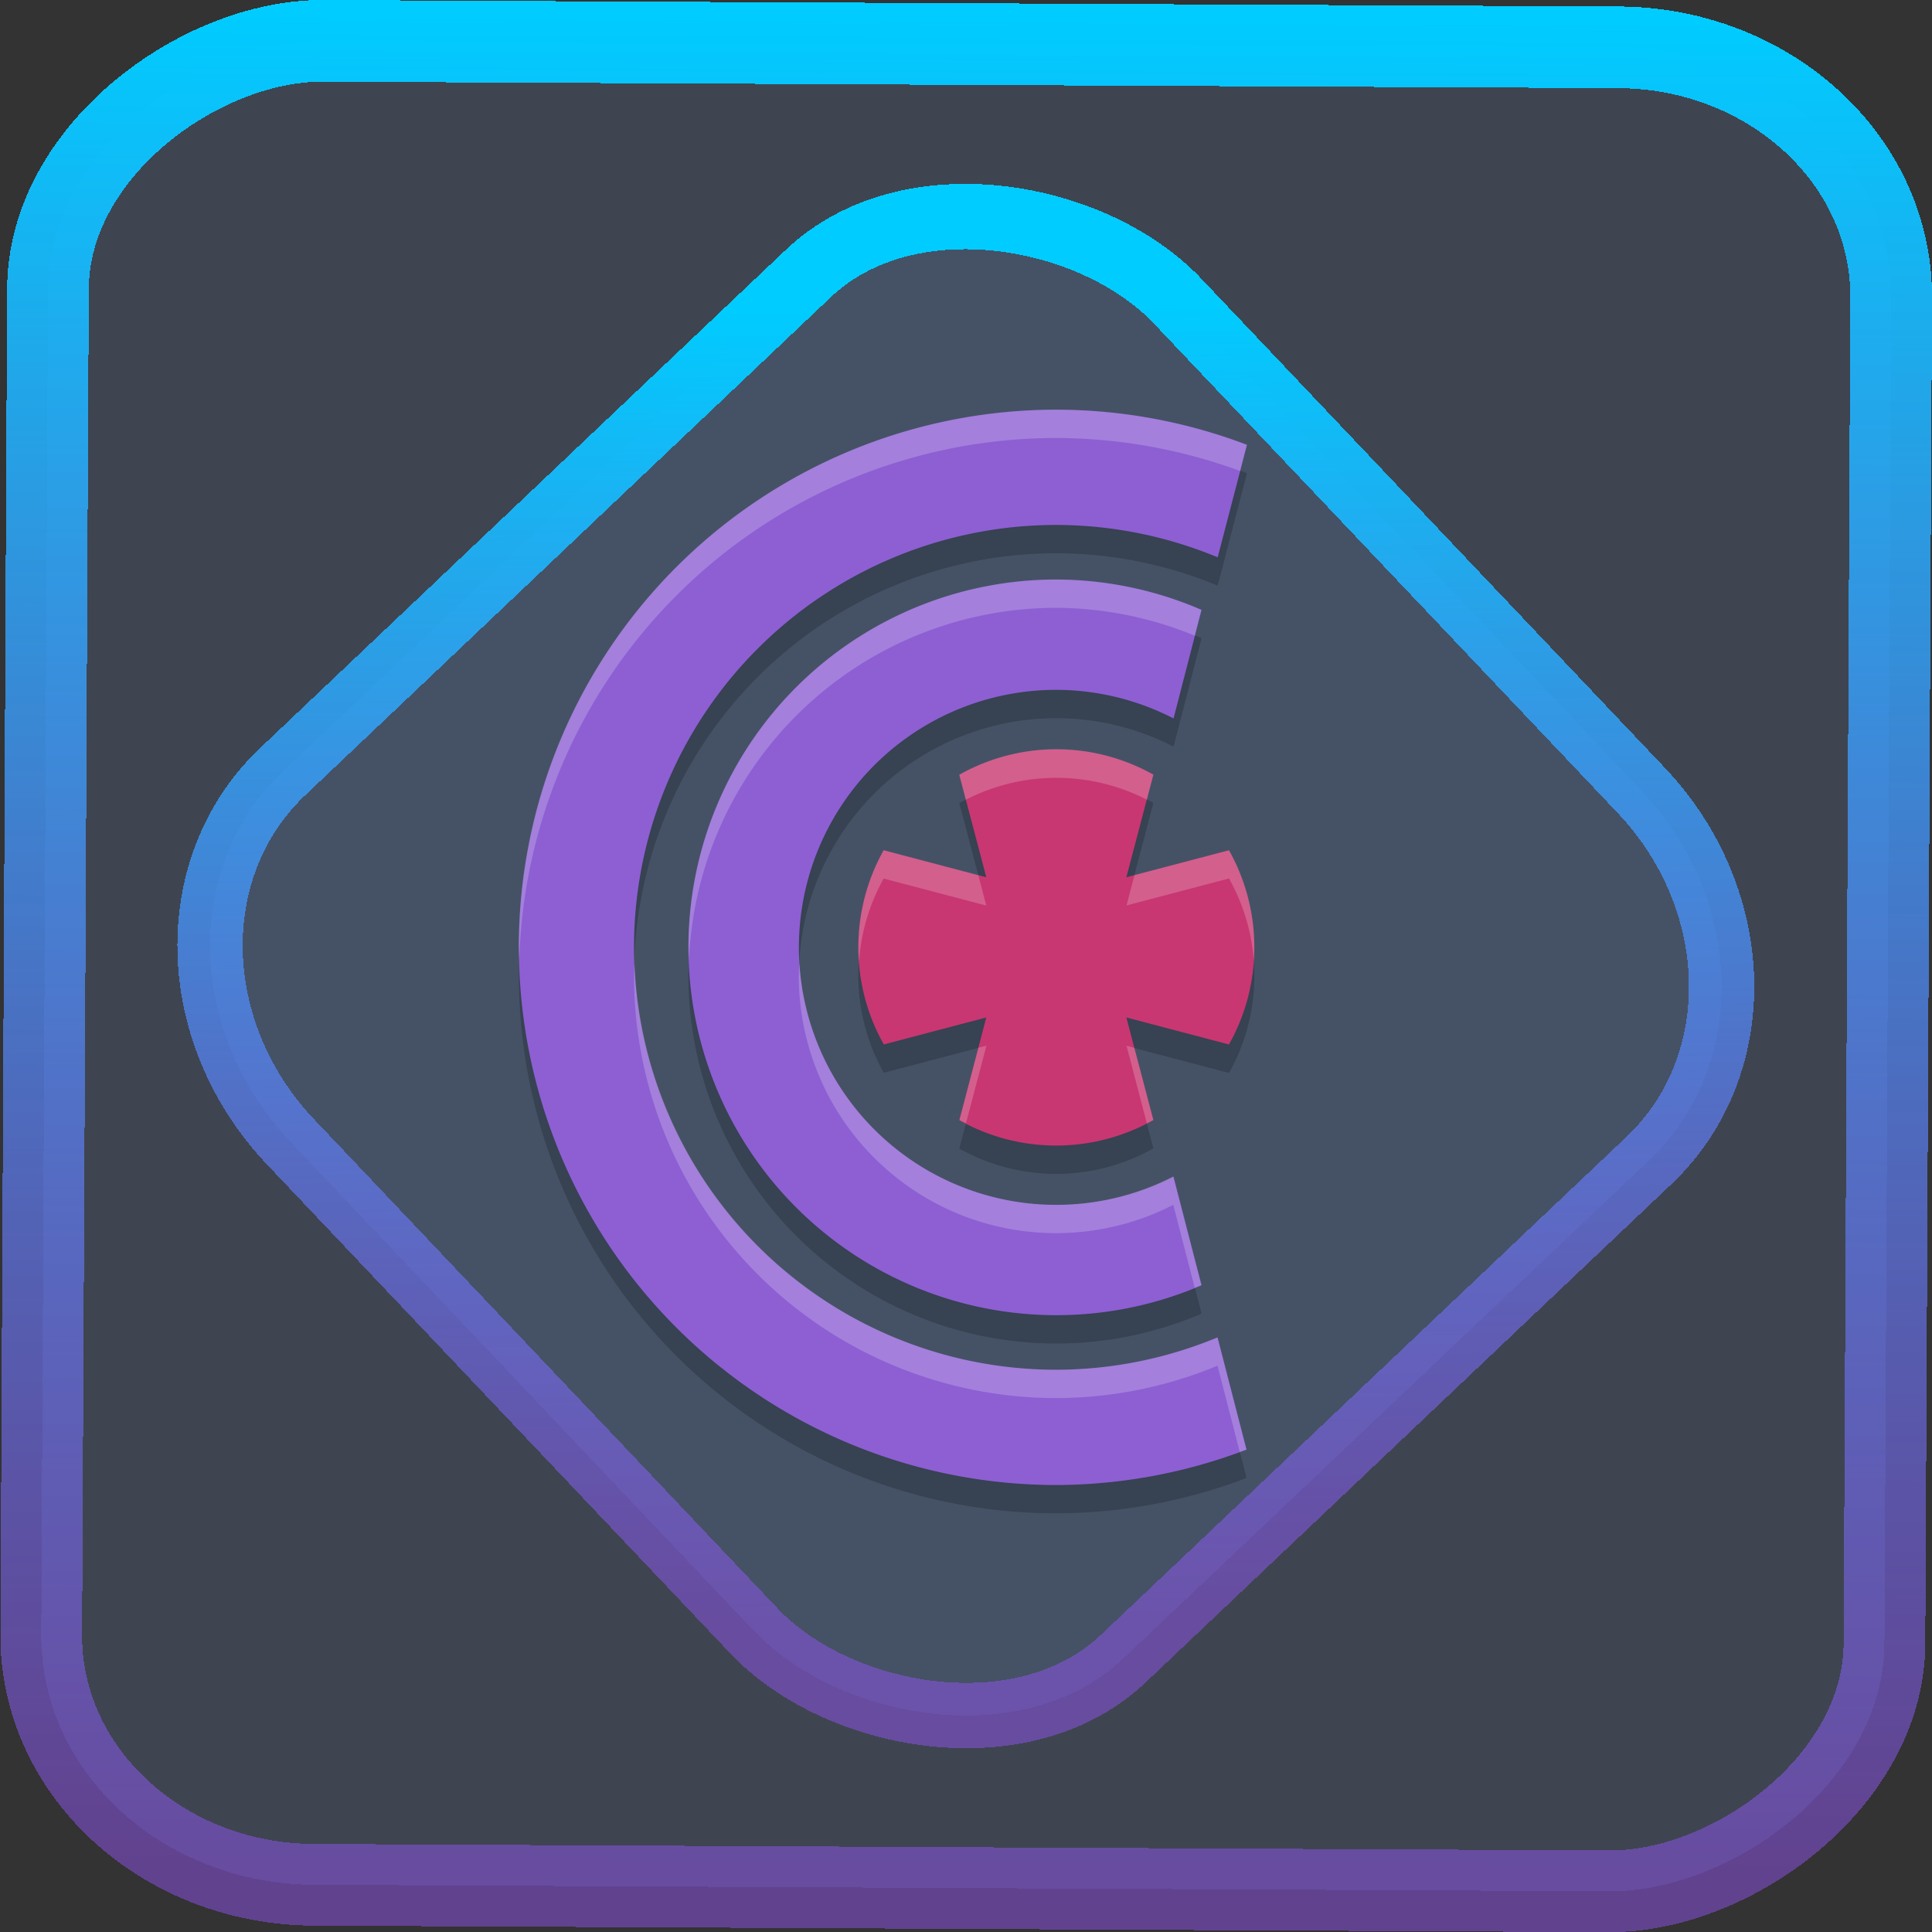 <?xml version="1.0" encoding="UTF-8" standalone="no"?>
<svg
   width="47.286"
   height="47.286"
   version="1.1"
   viewBox="0 0 12.511 12.511"
   id="svg12"
   sodipodi:docname="openra-cnc.svg"
   inkscape:version="1.4.2 (unknown)"
   xmlns:inkscape="http://www.inkscape.org/namespaces/inkscape"
   xmlns:sodipodi="http://sodipodi.sourceforge.net/DTD/sodipodi-0.dtd"
   xmlns:xlink="http://www.w3.org/1999/xlink"
   xmlns="http://www.w3.org/2000/svg"
   xmlns:svg="http://www.w3.org/2000/svg"
   xmlns:rdf="http://www.w3.org/1999/02/22-rdf-syntax-ns#"
   xmlns:cc="http://creativecommons.org/ns#"
   xmlns:dc="http://purl.org/dc/elements/1.1/">
  <rect x="0" y="0" width="12.511" height="12.511" fill="#333333" stroke="none"/>
  <style
     id="style859" />
  <defs
     id="defs16">
    <linearGradient
       id="c"
       y1="523.8"
       x1="403.57"
       y2="536.8"
       x2="416.57"
       gradientUnits="userSpaceOnUse"
       gradientTransform="matrix(0.345,0,0,0.345,-134.804,-174.633)">
      <stop
         stop-color="#292c2f"
         id="stop1568" />
      <stop
         offset="1"
         stop-opacity="0"
         id="stop1570" />
    </linearGradient>
    <linearGradient
       xlink:href="#b-2"
       id="linearGradient4189"
       x1="14.369"
       y1="22.522"
       x2="26.522"
       y2="22.522"
       gradientUnits="userSpaceOnUse" />
    <linearGradient
       x1="36"
       gradientUnits="userSpaceOnUse"
       x2="14"
       y2="12"
       y1="44"
       id="b-2">
      <stop
         style="stop-color:#bfc9c9;stop-opacity:1"
         stop-color="#536161"
         id="stop1579" />
      <stop
         style="stop-color:#fbfbfb;stop-opacity:1"
         stop-color="#f4f5f5"
         offset="1"
         id="stop1581" />
    </linearGradient>
    <linearGradient
       xlink:href="#b-2"
       id="linearGradient4428"
       gradientUnits="userSpaceOnUse"
       x1="31.586"
       y1="36.345"
       x2="1.203"
       y2="6.723" />
    <linearGradient
       xlink:href="#b-2"
       id="linearGradient4189-3"
       x1="14.369"
       y1="22.522"
       x2="26.522"
       y2="22.522"
       gradientUnits="userSpaceOnUse"
       gradientTransform="translate(20.842,61.554)" />
    <linearGradient
       xlink:href="#b-2"
       id="linearGradient4428-5"
       gradientUnits="userSpaceOnUse"
       x1="31.586"
       y1="36.345"
       x2="1.203"
       y2="6.723"
       gradientTransform="translate(20.842,61.554)" />
    <linearGradient
       xlink:href="#b-2"
       id="linearGradient4189-3-3"
       x1="14.369"
       y1="22.522"
       x2="26.522"
       y2="22.522"
       gradientUnits="userSpaceOnUse"
       gradientTransform="translate(4.377,4.421)" />
    <linearGradient
       xlink:href="#b-2"
       id="linearGradient4428-5-5"
       gradientUnits="userSpaceOnUse"
       x1="31.586"
       y1="36.345"
       x2="1.203"
       y2="6.723"
       gradientTransform="translate(4.377,4.421)" />
    <linearGradient
       inkscape:collect="always"
       xlink:href="#linearGradient14"
       id="linearGradient15"
       x1="-9.685"
       y1="45.161"
       x2="11.988"
       y2="21.735"
       gradientUnits="userSpaceOnUse"
       gradientTransform="scale(0.265)" />
    <linearGradient
       id="linearGradient14"
       inkscape:collect="always">
      <stop
         style="stop-color:#9955ff;stop-opacity:0.452;"
         offset="0"
         id="stop12" />
      <stop
         style="stop-color:#00ccff;stop-opacity:1"
         offset="1"
         id="stop13" />
    </linearGradient>
    <linearGradient
       id="paint1_linear_12_87"
       x1="15.274"
       y1="7.548"
       x2="15.274"
       y2="23"
       gradientUnits="userSpaceOnUse"
       gradientTransform="scale(0.265)">
      <stop
         stop-color="#DC18FC"
         id="stop4" />
      <stop
         offset="1"
         stop-color="#8E1EFF"
         id="stop5" />
    </linearGradient>
    <linearGradient
       inkscape:collect="always"
       xlink:href="#linearGradient14"
       id="linearGradient867"
       x1="-12.026"
       y1="6.117"
       x2="-0.085"
       y2="6.117"
       gradientUnits="userSpaceOnUse" />
  </defs>
  <sodipodi:namedview
     id="namedview14"
     pagecolor="#000000"
     bordercolor="#666666"
     borderopacity="1.0"
     inkscape:showpageshadow="2"
     inkscape:pageopacity="0.0"
     inkscape:pagecheckerboard="0"
     inkscape:deskcolor="#d1d1d1"
     showgrid="false"
     inkscape:zoom="12.522228"
     inkscape:cx="19.844711"
     inkscape:cy="25.275054"
     inkscape:window-width="1920"
     inkscape:window-height="996"
     inkscape:window-x="0"
     inkscape:window-y="0"
     inkscape:window-maximized="1"
     inkscape:current-layer="svg12"
     inkscape:document-rotation="0">
    <inkscape:grid
       type="xygrid"
       id="grid244"
       originx="9.959"
       originy="-31.579"
       spacingy="1"
       spacingx="1"
       units="px"
       visible="false" />
  </sodipodi:namedview>
  <rect
     x="-12.195"
     y="0.32"
     width="11.941"
     height="11.936"
     rx="1.612"
     shape-rendering="crispEdges"
     id="rect5-6-7-3"
     ry="1.774"
     transform="matrix(0.005,-1,1,0.005,0,0)"
     style="fill:#80b3ff;fill-opacity:0.15;stroke:url(#linearGradient867);stroke-width:0.529;stroke-miterlimit:4;stroke-dasharray:none;stroke-opacity:1" />
  <rect
     x="-3.72"
     y="4.885"
     width="7.913"
     height="7.912"
     rx="1.612"
     shape-rendering="crispEdges"
     id="rect5-6-6-6-6"
     style="fill:#80b3ff;fill-opacity:0.122;stroke:url(#linearGradient15);stroke-width:0.423;stroke-opacity:1;stroke-miterlimit:4;stroke-dasharray:none"
     ry="1.774"
     transform="matrix(0.726,-0.688,0.688,0.726,0,0)" />
  <g
     id="g2"
     transform="matrix(0.94,0,0,0.94,3.111,-13.264)">
    <path
       style="opacity:0.2;stroke-width:0.195"
       d="M 3.967,17.128 A 3.703,3.704 0 0 0 0.265,20.832 3.703,3.704 0 0 0 3.967,24.536 3.703,3.704 0 0 0 5.278,24.292 L 5.078,23.519 a 2.909,2.91 0 0 1 -1.111,0.223 2.909,2.91 0 0 1 -2.909,-2.91 2.909,2.91 0 0 1 2.909,-2.91 2.909,2.91 0 0 1 1.112,0.223 L 5.281,17.37 A 3.703,3.704 0 0 0 3.967,17.128 Z"
       id="path3" />
    <path
       style="fill:#8d5fd3;stroke-width:0.195"
       d="M 3.967,16.933 A 3.703,3.704 0 0 0 0.265,20.637 3.703,3.704 0 0 0 3.967,24.341 3.703,3.704 0 0 0 5.278,24.097 L 5.078,23.324 a 2.909,2.91 0 0 1 -1.111,0.223 2.909,2.91 0 0 1 -2.909,-2.91 2.909,2.91 0 0 1 2.909,-2.91 2.909,2.91 0 0 1 1.112,0.223 L 5.281,17.175 A 3.703,3.704 0 0 0 3.967,16.933 Z"
       id="path4" />
    <path
       style="opacity:0.2;stroke-width:0.195"
       d="m 3.967,18.298 a 2.534,2.534 0 0 0 -2.534,2.534 2.534,2.534 0 0 0 2.534,2.534 2.534,2.534 0 0 0 1.001,-0.206 L 4.775,22.412 A 1.773,1.774 0 0 1 3.967,22.606 1.773,1.774 0 0 1 2.194,20.832 1.773,1.774 0 0 1 3.967,19.058 1.773,1.774 0 0 1 4.775,19.254 L 4.968,18.507 A 2.534,2.534 0 0 0 3.967,18.298 Z"
       id="path5" />
    <path
       style="fill:#8d5fd3;stroke-width:0.195"
       d="m 3.967,18.103 a 2.534,2.534 0 0 0 -2.534,2.534 2.534,2.534 0 0 0 2.534,2.534 2.534,2.534 0 0 0 1.001,-0.206 L 4.775,22.217 A 1.773,1.774 0 0 1 3.967,22.411 1.773,1.774 0 0 1 2.194,20.637 1.773,1.774 0 0 1 3.967,18.863 1.773,1.774 0 0 1 4.775,19.06 L 4.968,18.312 A 2.534,2.534 0 0 0 3.967,18.103 Z"
       id="path6" />
    <path
       style="opacity:0.2;stroke-width:0.195"
       d="m 4.636,19.642 a 1.365,1.365 0 0 0 -1.337,0.001 L 3.485,20.349 2.778,20.163 a 1.365,1.365 0 0 0 0.001,1.338 l 0.706,-0.186 -0.186,0.708 a 1.365,1.365 0 0 0 1.337,-0.001 l -0.186,-0.706 0.707,0.186 a 1.365,1.365 0 0 0 -0.001,-1.338 l -0.706,0.186 z"
       id="path7" />
    <path
       style="fill:#c83771;stroke-width:0.195"
       d="m 4.636,19.447 a 1.365,1.365 0 0 0 -1.337,0.001 l 0.186,0.706 -0.707,-0.186 a 1.365,1.365 0 0 0 0.001,1.338 l 0.706,-0.186 -0.186,0.708 a 1.365,1.365 0 0 0 1.337,-0.001 L 4.45,21.12 5.157,21.306 a 1.365,1.365 0 0 0 -0.001,-1.338 l -0.706,0.186 z"
       id="path8" />
    <path
       style="opacity:0.2;fill:#ffffff;stroke-width:0.195"
       d="m 3.967,16.933 a 3.703,3.704 0 0 0 -3.703,3.704 3.703,3.704 0 0 0 0.004,0.08 3.703,3.704 0 0 1 3.699,-3.589 3.703,3.704 0 0 1 1.266,0.227 l 0.047,-0.18 a 3.703,3.704 0 0 0 -1.313,-0.242 z m -2.905,3.818 a 2.909,2.91 0 0 0 -0.004,0.081 2.909,2.91 0 0 0 2.909,2.91 2.909,2.91 0 0 0 1.111,-0.223 l 0.153,0.594 a 3.703,3.704 0 0 0 0.046,-0.016 L 5.078,23.324 A 2.909,2.91 0 0 1 3.967,23.547 2.909,2.91 0 0 1 1.062,20.751 Z"
       id="path10" />
    <path
       style="opacity:0.2;fill:#ffffff;stroke-width:0.195"
       d="m 3.967,18.103 a 2.534,2.534 0 0 0 -2.534,2.534 2.534,2.534 0 0 0 0.004,0.082 2.534,2.534 0 0 1 2.529,-2.421 2.534,2.534 0 0 1 0.955,0.192 l 0.046,-0.178 A 2.534,2.534 0 0 0 3.967,18.103 Z m -1.77,2.651 a 1.773,1.774 0 0 0 -0.004,0.078 1.773,1.774 0 0 0 1.773,1.774 1.773,1.774 0 0 0 0.807,-0.195 l 0.148,0.571 a 2.534,2.534 0 0 0 0.046,-0.018 l -0.194,-0.749 A 1.773,1.774 0 0 1 3.967,22.411 1.773,1.774 0 0 1 2.198,20.754 Z"
       id="path11" />
    <path
       style="opacity:0.2;fill:#ffffff;stroke-width:0.195"
       d="M 3.984,19.272 A 1.365,1.365 0 0 0 3.299,19.448 l 0.045,0.172 a 1.365,1.365 0 0 1 1.247,-3.97e-4 l 0.045,-0.172 A 1.365,1.365 0 0 0 3.984,19.272 Z m -1.206,0.696 A 1.365,1.365 0 0 0 2.608,20.74 1.365,1.365 0 0 1 2.778,20.163 l 0.707,0.186 -0.055,-0.209 z m 2.379,3.97e-4 -0.651,0.171 -0.055,0.209 0.706,-0.186 a 1.365,1.365 0 0 1 0.171,0.566 1.365,1.365 0 0 0 -0.171,-0.761 z m -1.671,1.346 -0.055,0.014 -0.131,0.498 a 1.365,1.365 0 0 0 0.045,0.022 z m 0.965,0 0.14,0.535 a 1.365,1.365 0 0 0 0.045,-0.023 l -0.131,-0.497 z"
       id="path12" />
  </g>
</svg>
